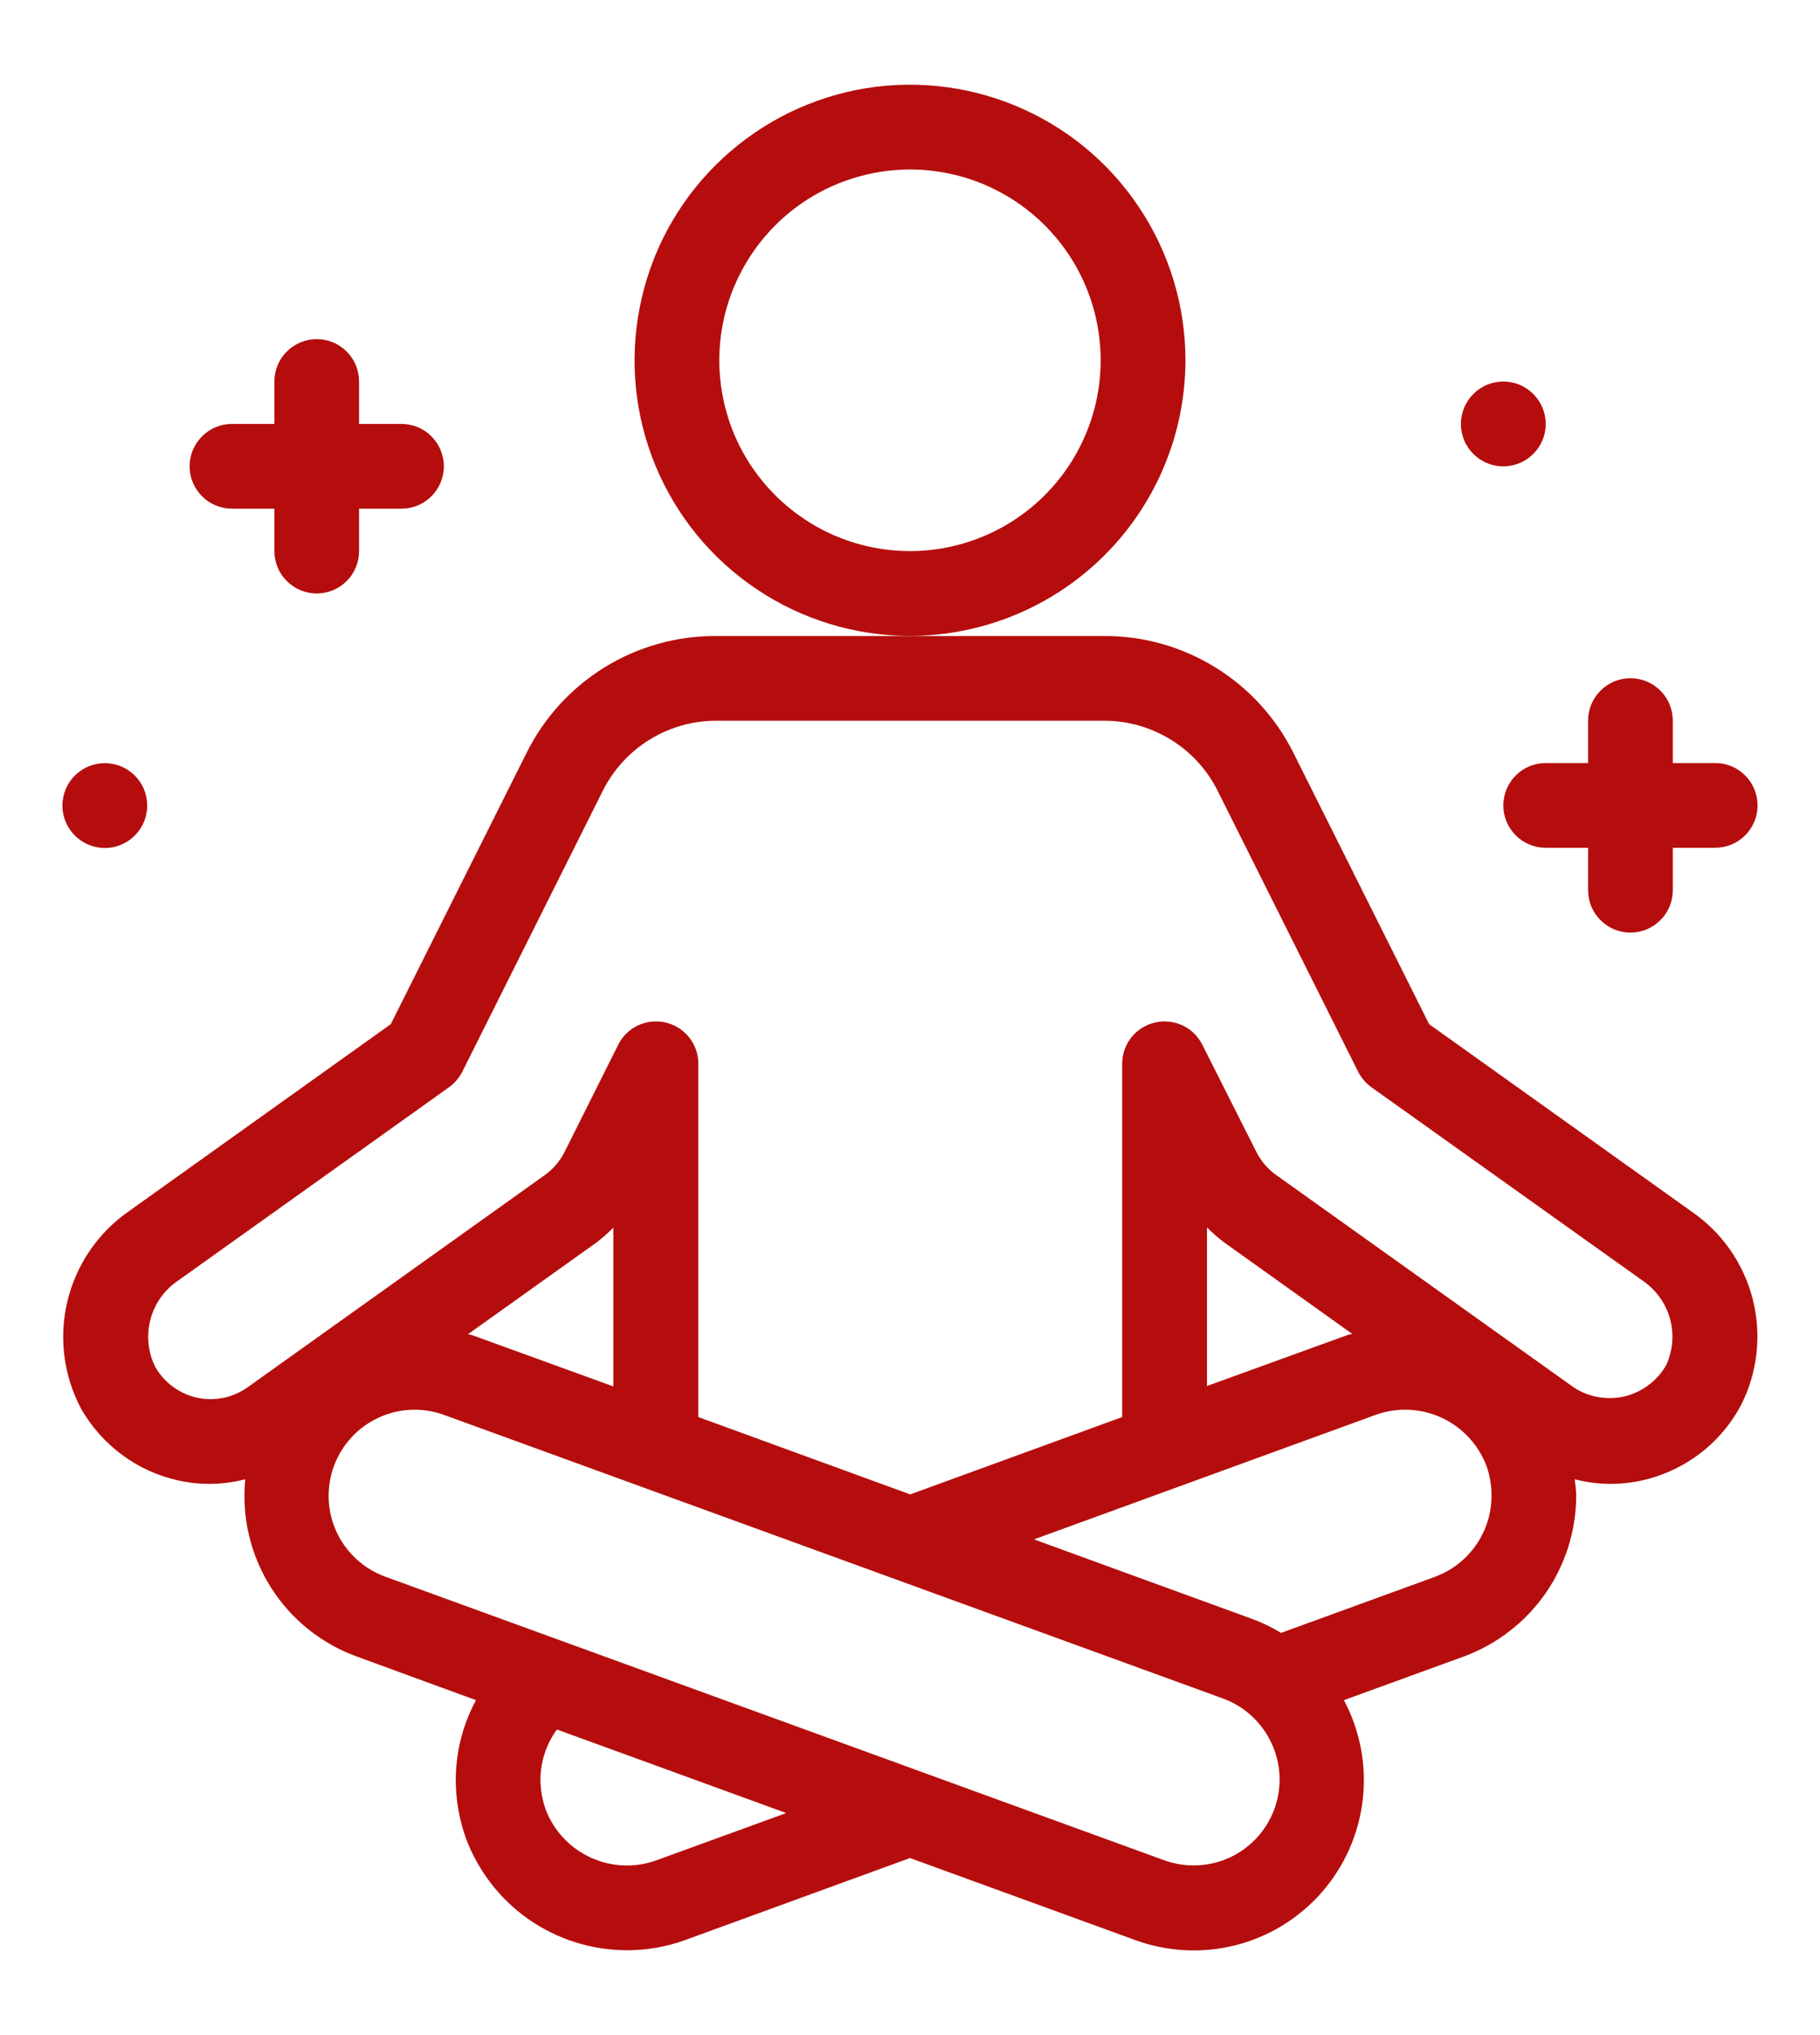 <svg width="17" height="19" viewBox="0 0 17 19" fill="none" xmlns="http://www.w3.org/2000/svg">
<path d="M15.8 11.311L13.349 9.562L12.083 7.032C11.919 6.702 11.666 6.425 11.354 6.232C11.04 6.038 10.68 5.936 10.312 5.938H6.688C6.32 5.936 5.959 6.038 5.646 6.231C5.333 6.425 5.08 6.702 4.917 7.032L3.65 9.562L1.203 11.309C0.916 11.508 0.712 11.807 0.63 12.147C0.548 12.488 0.594 12.846 0.759 13.155C0.856 13.323 0.986 13.47 1.143 13.585C1.299 13.7 1.478 13.781 1.667 13.822C1.764 13.844 1.863 13.854 1.962 13.854C2.073 13.853 2.184 13.838 2.291 13.811C2.256 14.162 2.339 14.515 2.527 14.815C2.714 15.114 2.996 15.342 3.328 15.464L4.446 15.873C4.323 16.101 4.258 16.356 4.257 16.615C4.257 16.802 4.289 16.987 4.352 17.163C4.467 17.47 4.673 17.735 4.942 17.922C5.211 18.108 5.531 18.208 5.858 18.208C6.043 18.208 6.226 18.176 6.399 18.113L8.5 17.347L10.601 18.112C10.904 18.223 11.233 18.24 11.545 18.16C11.857 18.08 12.137 17.907 12.348 17.665C12.56 17.422 12.693 17.12 12.729 16.801C12.766 16.481 12.704 16.157 12.553 15.873L13.674 15.465C13.981 15.352 14.246 15.147 14.434 14.879C14.621 14.611 14.722 14.292 14.723 13.965C14.723 13.914 14.714 13.863 14.709 13.811C14.816 13.838 14.926 13.853 15.036 13.854C15.288 13.855 15.536 13.786 15.752 13.656C15.968 13.527 16.145 13.34 16.263 13.117C16.418 12.811 16.456 12.459 16.371 12.127C16.286 11.795 16.083 11.505 15.8 11.311ZM5.729 12.944L4.421 12.469C4.405 12.463 4.388 12.461 4.372 12.456L5.544 11.62C5.61 11.573 5.672 11.52 5.729 11.461V12.944ZM6.129 17.369C5.929 17.441 5.709 17.431 5.516 17.342C5.323 17.253 5.172 17.092 5.097 16.894C5.065 16.804 5.049 16.709 5.048 16.614C5.049 16.446 5.103 16.283 5.202 16.147L7.344 16.927L6.129 17.369ZM11.904 16.888C11.831 17.088 11.682 17.251 11.489 17.341C11.296 17.431 11.075 17.44 10.875 17.368L3.598 14.72C3.499 14.684 3.408 14.629 3.33 14.557C3.252 14.486 3.189 14.4 3.145 14.305C3.1 14.209 3.075 14.105 3.07 14C3.066 13.895 3.082 13.789 3.118 13.69C3.154 13.591 3.21 13.5 3.281 13.422C3.352 13.344 3.438 13.281 3.534 13.237C3.629 13.192 3.733 13.167 3.838 13.162C3.944 13.158 4.049 13.174 4.148 13.21L11.422 15.857C11.623 15.93 11.786 16.08 11.876 16.273C11.967 16.466 11.977 16.687 11.904 16.888ZM13.405 14.721L11.966 15.245C11.88 15.193 11.789 15.149 11.694 15.114L9.658 14.372L12.851 13.209C13.051 13.137 13.272 13.147 13.465 13.236C13.658 13.325 13.808 13.486 13.884 13.684C13.916 13.774 13.932 13.869 13.932 13.964C13.932 14.129 13.881 14.29 13.787 14.425C13.693 14.561 13.559 14.664 13.404 14.721H13.405ZM11.274 12.94V11.459C11.331 11.517 11.393 11.57 11.459 11.617L12.63 12.453C12.614 12.459 12.597 12.46 12.582 12.466L11.274 12.94ZM15.565 12.742C15.524 12.815 15.468 12.88 15.4 12.93C15.333 12.981 15.256 13.017 15.175 13.037C15.093 13.056 15.008 13.058 14.925 13.043C14.842 13.028 14.763 12.996 14.694 12.949L11.92 10.97C11.841 10.914 11.777 10.839 11.734 10.752L11.231 9.755C11.191 9.675 11.126 9.611 11.045 9.573C10.964 9.536 10.873 9.526 10.787 9.547C10.7 9.567 10.623 9.616 10.567 9.686C10.512 9.756 10.482 9.842 10.482 9.931V13.23L8.502 13.952L6.523 13.23V9.931C6.523 9.842 6.493 9.756 6.438 9.686C6.382 9.616 6.305 9.567 6.218 9.547C6.132 9.526 6.041 9.536 5.96 9.573C5.879 9.611 5.813 9.675 5.774 9.755L5.274 10.754C5.23 10.841 5.166 10.916 5.086 10.973L2.313 12.952C2.245 13 2.168 13.034 2.087 13.051C2.005 13.067 1.921 13.067 1.839 13.049C1.758 13.031 1.681 12.996 1.614 12.946C1.547 12.897 1.491 12.834 1.45 12.761C1.381 12.623 1.366 12.464 1.406 12.316C1.446 12.167 1.539 12.038 1.668 11.953L4.195 10.15C4.248 10.112 4.29 10.062 4.319 10.004L5.629 7.386C5.727 7.189 5.878 7.023 6.065 6.907C6.252 6.791 6.468 6.729 6.688 6.729H10.312C10.533 6.728 10.749 6.79 10.937 6.906C11.125 7.022 11.277 7.188 11.375 7.386L12.685 10.004C12.714 10.062 12.757 10.112 12.809 10.15L15.34 11.954C15.465 12.038 15.557 12.164 15.598 12.309C15.639 12.454 15.626 12.609 15.563 12.746L15.565 12.742Z" fill="#B50D0D"/>
<path d="M11.073 3.364C11.073 2.855 10.922 2.358 10.639 1.935C10.357 1.511 9.955 1.182 9.485 0.987C9.015 0.792 8.497 0.741 7.998 0.84C7.499 0.94 7.041 1.185 6.681 1.545C6.321 1.904 6.076 2.363 5.977 2.862C5.877 3.361 5.928 3.878 6.123 4.349C6.318 4.819 6.648 5.221 7.071 5.503C7.494 5.786 7.991 5.937 8.5 5.937C9.182 5.936 9.836 5.665 10.319 5.182C10.801 4.7 11.072 4.046 11.073 3.364ZM8.5 5.145C8.148 5.145 7.803 5.041 7.511 4.845C7.218 4.649 6.989 4.371 6.854 4.046C6.72 3.72 6.684 3.362 6.753 3.016C6.822 2.671 6.992 2.354 7.241 2.104C7.49 1.855 7.807 1.686 8.153 1.617C8.498 1.548 8.856 1.583 9.182 1.718C9.507 1.853 9.785 2.081 9.981 2.374C10.177 2.667 10.281 3.012 10.281 3.364C10.281 3.836 10.093 4.289 9.759 4.623C9.425 4.957 8.972 5.145 8.5 5.145Z" fill="#B50D0D"/>
<path d="M2.167 4.749H2.563V5.145C2.563 5.25 2.604 5.351 2.679 5.425C2.753 5.499 2.854 5.541 2.958 5.541C3.063 5.541 3.164 5.499 3.238 5.425C3.313 5.351 3.354 5.25 3.354 5.145V4.749H3.75C3.855 4.749 3.956 4.708 4.03 4.633C4.104 4.559 4.146 4.458 4.146 4.354C4.146 4.249 4.104 4.148 4.03 4.074C3.956 3.999 3.855 3.958 3.75 3.958H3.354V3.562C3.354 3.457 3.313 3.356 3.238 3.282C3.164 3.208 3.063 3.166 2.958 3.166C2.854 3.166 2.753 3.208 2.679 3.282C2.604 3.356 2.563 3.457 2.563 3.562V3.958H2.167C2.062 3.958 1.961 3.999 1.887 4.074C1.813 4.148 1.771 4.249 1.771 4.354C1.771 4.458 1.813 4.559 1.887 4.633C1.961 4.708 2.062 4.749 2.167 4.749Z" fill="#B50D0D"/>
<path d="M14.438 7.124C14.333 7.124 14.232 7.165 14.158 7.24C14.084 7.314 14.042 7.415 14.042 7.52C14.042 7.625 14.084 7.725 14.158 7.799C14.232 7.874 14.333 7.915 14.438 7.915H14.834V8.311C14.834 8.416 14.875 8.517 14.95 8.591C15.024 8.665 15.124 8.707 15.229 8.707C15.335 8.707 15.435 8.665 15.509 8.591C15.584 8.517 15.625 8.416 15.625 8.311V7.915H16.021C16.126 7.915 16.227 7.874 16.301 7.799C16.375 7.725 16.417 7.625 16.417 7.52C16.417 7.415 16.375 7.314 16.301 7.24C16.227 7.165 16.126 7.124 16.021 7.124H15.625V6.728C15.625 6.623 15.584 6.522 15.509 6.448C15.435 6.374 15.335 6.332 15.229 6.332C15.124 6.332 15.024 6.374 14.95 6.448C14.875 6.522 14.834 6.623 14.834 6.728V7.124H14.438Z" fill="#B50D0D"/>
<path d="M14.042 4.354C14.26 4.354 14.438 4.177 14.438 3.958C14.438 3.74 14.26 3.562 14.042 3.562C13.823 3.562 13.646 3.74 13.646 3.958C13.646 4.177 13.823 4.354 14.042 4.354Z" fill="#B50D0D"/>
<path d="M0.979 7.917C1.198 7.917 1.375 7.739 1.375 7.521C1.375 7.302 1.198 7.125 0.979 7.125C0.761 7.125 0.583 7.302 0.583 7.521C0.583 7.739 0.761 7.917 0.979 7.917Z" fill="#B50D0D"/>
</svg>

